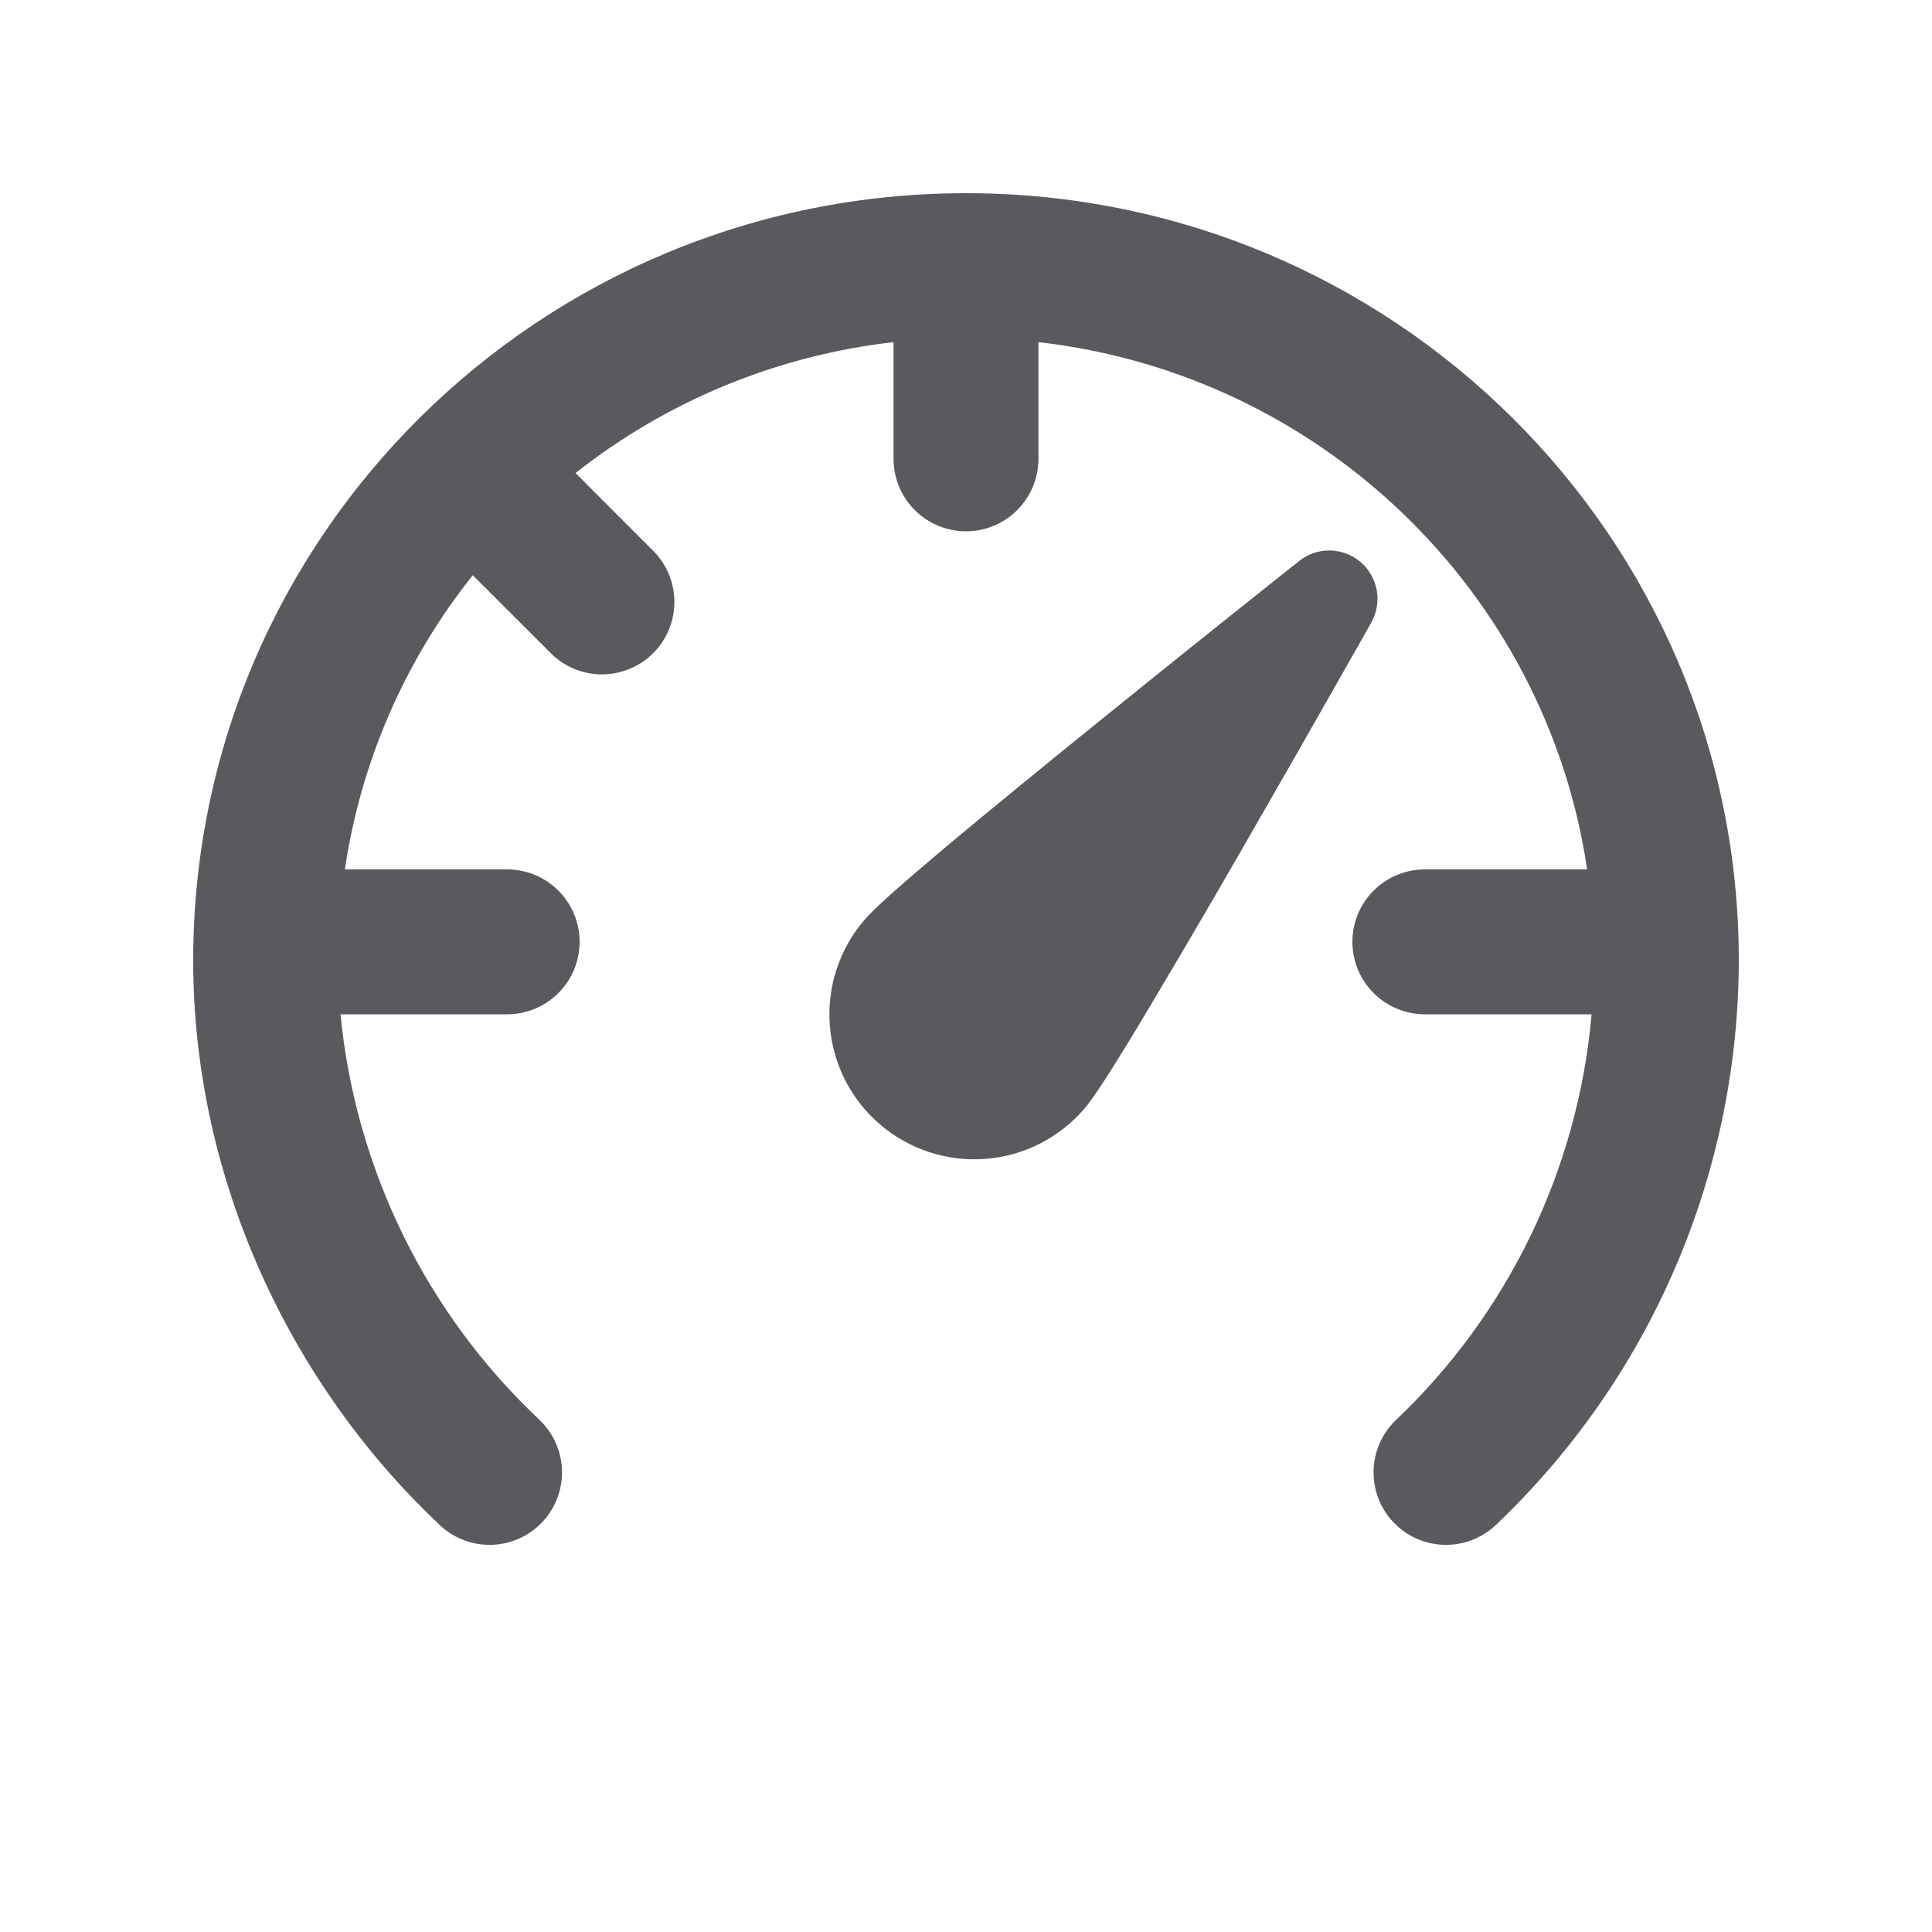 <svg width="84" height="84" viewBox="0 0 84 84" fill="none" xmlns="http://www.w3.org/2000/svg">
<path d="M38.85 14.876C33.801 15.449 29.012 17.42 25.023 20.567L28.476 24.024C29.032 24.621 29.335 25.411 29.321 26.227C29.306 27.043 28.976 27.822 28.399 28.399C27.822 28.976 27.043 29.306 26.227 29.321C25.411 29.335 24.621 29.032 24.024 28.476L20.555 25.011C17.606 28.709 15.688 33.121 14.994 37.8H22.05C22.885 37.8 23.687 38.132 24.277 38.722C24.868 39.313 25.2 40.114 25.2 40.95C25.2 41.785 24.868 42.587 24.277 43.177C23.687 43.768 22.885 44.1 22.05 44.1H14.805C15.459 50.84 18.54 57.114 23.474 61.752C24.069 62.327 24.414 63.113 24.434 63.94C24.455 64.767 24.149 65.57 23.583 66.173C23.017 66.776 22.236 67.133 21.409 67.166C20.583 67.198 19.776 66.904 19.165 66.347C12.697 60.287 8.4 51.349 8.4 41.761C8.4 23.314 23.465 8.4 42 8.4C60.535 8.4 75.6 23.31 75.6 41.761C75.592 46.364 74.647 50.918 72.823 55.145C70.999 59.371 68.334 63.183 64.991 66.347C64.379 66.904 63.572 67.198 62.746 67.166C61.919 67.133 61.138 66.776 60.572 66.173C60.006 65.57 59.7 64.767 59.721 63.94C59.741 63.113 60.086 62.327 60.681 61.752C65.581 57.106 68.611 50.827 69.199 44.1H61.95C61.114 44.1 60.313 43.768 59.722 43.177C59.132 42.587 58.8 41.785 58.8 40.95C58.8 40.114 59.132 39.313 59.722 38.722C60.313 38.132 61.114 37.8 61.95 37.8H69.006C67.225 25.763 57.443 16.275 45.15 14.876V19.95C45.15 20.785 44.818 21.587 44.227 22.177C43.637 22.768 42.835 23.1 42 23.1C41.164 23.1 40.363 22.768 39.773 22.177C39.182 21.587 38.85 20.785 38.85 19.95V14.876ZM56.486 24.389C56.867 24.086 57.343 23.925 57.83 23.934C58.317 23.943 58.786 24.121 59.157 24.438C59.527 24.755 59.776 25.19 59.86 25.67C59.944 26.15 59.859 26.645 59.619 27.069L59.157 27.892C57.468 30.875 55.768 33.851 54.058 36.821C52.691 39.198 51.305 41.564 49.9 43.919C49.374 44.805 48.836 45.685 48.287 46.557C47.867 47.216 47.456 47.842 47.153 48.195C46.068 49.466 44.523 50.254 42.857 50.385C41.191 50.517 39.541 49.981 38.27 48.896C36.999 47.811 36.211 46.266 36.08 44.6C35.948 42.934 36.484 41.284 37.569 40.013C37.871 39.66 38.422 39.152 39.01 38.636C39.639 38.077 40.45 37.392 41.361 36.624C43.193 35.095 45.486 33.222 47.72 31.416C50.385 29.26 53.059 27.115 55.742 24.982L56.486 24.393V24.389Z" fill="#3B3E42" fill-opacity="0.85"/>
</svg>
